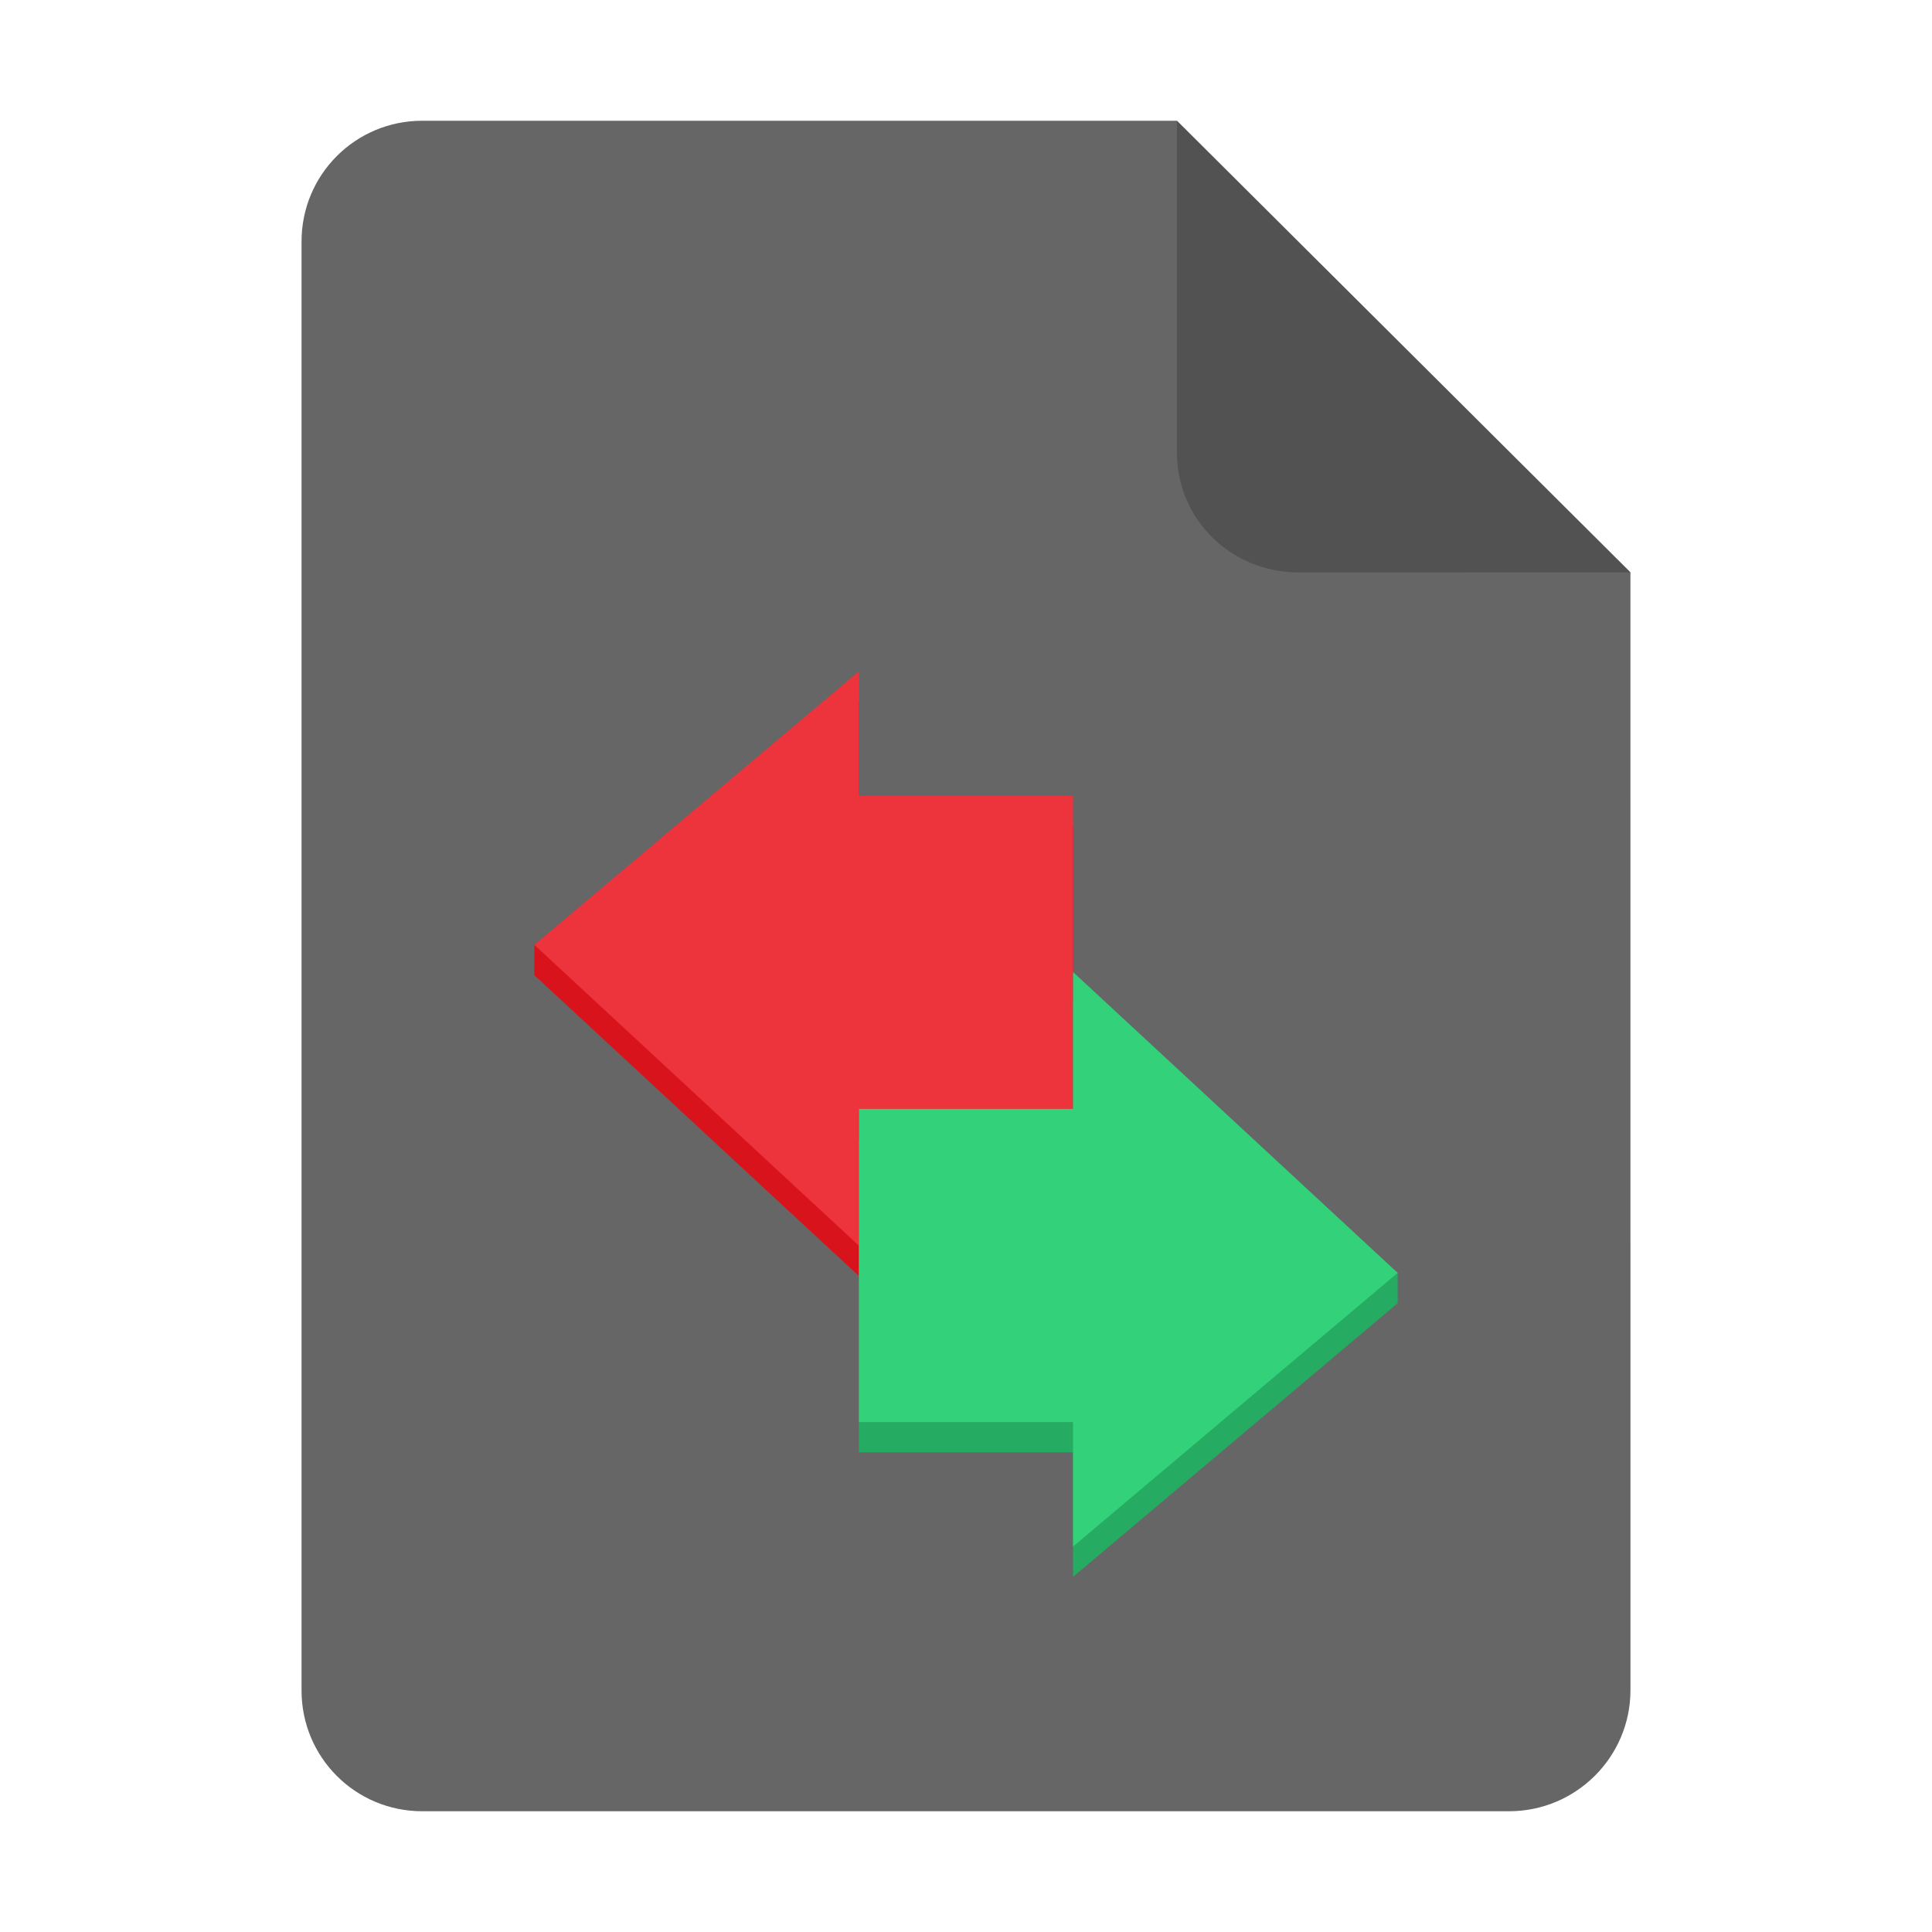 <?xml version="1.0" encoding="UTF-8" standalone="no"?>
<svg
   height="128px"
   viewBox="0 0 128 128"
   width="128px"
   version="1.1"
   id="svg35"
   xmlns:xlink="http://www.w3.org/1999/xlink"
   xmlns="http://www.w3.org/2000/svg"
   xmlns:svg="http://www.w3.org/2000/svg">
  <defs
     id="defs39" />
  <linearGradient
     id="a"
     gradientUnits="userSpaceOnUse"
     x1="36"
     x2="60"
     y1="68"
     y2="68">
    <stop
       offset="0"
       stop-color="#ed336c"
       id="stop2" />
    <stop
       offset="1"
       stop-color="#ffa348"
       id="stop4" />
  </linearGradient>
  <linearGradient
     id="b"
     gradientTransform="matrix(0 1 -1 0 144 -32)"
     gradientUnits="userSpaceOnUse"
     x1="72"
     x2="96"
     y1="68"
     y2="68">
    <stop
       offset="0"
       stop-color="#404ce6"
       id="stop7" />
    <stop
       offset="1"
       stop-color="#c061cb"
       id="stop9" />
  </linearGradient>
  <linearGradient
     id="c"
     gradientUnits="userSpaceOnUse"
     x1="68.849"
     x2="95.258"
     y1="84"
     y2="84">
    <stop
       offset="0"
       stop-color="#33d1c6"
       id="stop12" />
    <stop
       offset="1"
       stop-color="#1c25d8"
       id="stop14" />
  </linearGradient>
  <path
     style="display:inline;fill:#666666;fill-opacity:1;stroke:none;stroke-width:0.125;stroke-linejoin:round;stroke-miterlimit:4;stroke-dasharray:none;stroke-opacity:1;enable-background:new"
     clip-path="none"
     d="m 27.978,8 h 50 l 30.043,29.918 10e-4,74.06 c 8e-5,4.432 -3.612,8.022 -8.044,8.022 H 27.978 c -4.432,0 -8,-3.568 -8,-8 V 16 c 0,-4.432 3.568,-8 8,-8 z"
     id="path4411" />
  <path
     style="display:inline;vector-effect:none;fill:#000000;fill-opacity:0.2;stroke:none;stroke-width:0.125;stroke-linecap:butt;stroke-linejoin:round;stroke-miterlimit:4;stroke-dasharray:none;stroke-dashoffset:0;stroke-opacity:1;enable-background:new"
     d="M 77.978,8 V 30 c 0,4.432 3.611,7.923 8.043,7.923 l 22,-0.005 z"
     id="path4413" />
  <use
     x="101.133"
     y="687.273"
     xlink:href="#c"
     id="use3173"
     transform="matrix(1.333,0,0,1.333,408.144,-279.671)" />
  <use
     x="122.059"
     y="687.273"
     xlink:href="#a"
     id="use3175"
     transform="matrix(1.333,0,0,1.333,408.144,-279.671)" />
  <use
     x="179.457"
     y="687.273"
     xlink:href="#b"
     id="use3179"
     transform="matrix(1.333,0,0,1.333,408.144,-279.671)" />
  <use
     x="199.738"
     y="687.273"
     xlink:href="#a"
     id="use3181"
     transform="matrix(1.333,0,0,1.333,408.144,-279.671)" />
  <use
     x="381.656"
     y="687.273"
     xlink:href="#a"
     id="use3191"
     transform="matrix(1.333,0,0,1.333,408.144,-279.671)" />
  <use
     x="571.238"
     y="687.273"
     xlink:href="#c"
     id="use3205"
     transform="matrix(1.333,0,0,1.333,408.144,-279.671)" />
  <use
     x="631.852"
     y="687.273"
     xlink:href="#a"
     id="use3211"
     transform="matrix(1.333,0,0,1.333,408.144,-279.671)" />
  <use
     x="197.5"
     y="729.695"
     xlink:href="#b"
     id="use3215"
     transform="matrix(1.333,0,0,1.333,408.144,-279.671)" />
  <use
     x="580.977"
     y="729.695"
     xlink:href="#b"
     id="use3225"
     transform="matrix(1.333,0,0,1.333,408.144,-279.671)" />
  <g
     id="path4587-5-1"
     transform="matrix(0,-2.92,2.92,0,12.172,139.193)"
     style="fill:#d8131c;fill-opacity:1">
    <path
       id="path1272-5"
       style="color:#000000;fill:#d8131c;fill-opacity:1;stroke-width:0.743;-inkscape-stroke:none"
       d="M 25.543,7.955 18.715,15.321 h 3.106 v 4.857 h 0.371 6.737 V 15.321 H 31.75 L 26.231,7.955 Z" />
  </g>
  <g
     id="path4587-5-2-9"
     transform="matrix(0,-2.92,2.92,0,12.155,139.193)"
     style="fill:#26ab62;fill-opacity:1">
    <path
       id="path1277-8"
       style="color:#000000;fill:#26ab62;fill-opacity:1;stroke-width:0.743;-inkscape-stroke:none"
       d="m 14.715,15.326 v 4.858 h -2.824 l 6.209,7.365 h 0.688 l 6.138,-7.365 h -3.105 v -4.858 h -0.371 z" />
  </g>
  <g
     id="path4587-5"
     transform="matrix(0,-2.92,2.92,0,12.172,137.184)"
     style="fill:#ed333b;fill-opacity:1">
    <path
       id="path1272"
       style="color:#000000;fill:#ed333b;fill-opacity:1;stroke-width:0.743;-inkscape-stroke:none"
       d="M 25.543,7.955 18.715,15.321 h 3.106 v 4.857 h 0.371 6.737 V 15.321 H 31.75 Z" />
  </g>
  <g
     id="path4587-5-2"
     transform="matrix(0,-2.92,2.92,0,12.155,137.184)"
     style="fill:#33d17a;fill-opacity:1">
    <path
       id="path1277"
       style="color:#000000;fill:#33d17a;fill-opacity:1;stroke-width:0.743;-inkscape-stroke:none"
       d="m 14.715,15.326 v 4.858 h -2.824 l 6.209,7.365 6.826,-7.365 h -3.105 v -4.858 h -0.371 z" />
  </g>
</svg>
